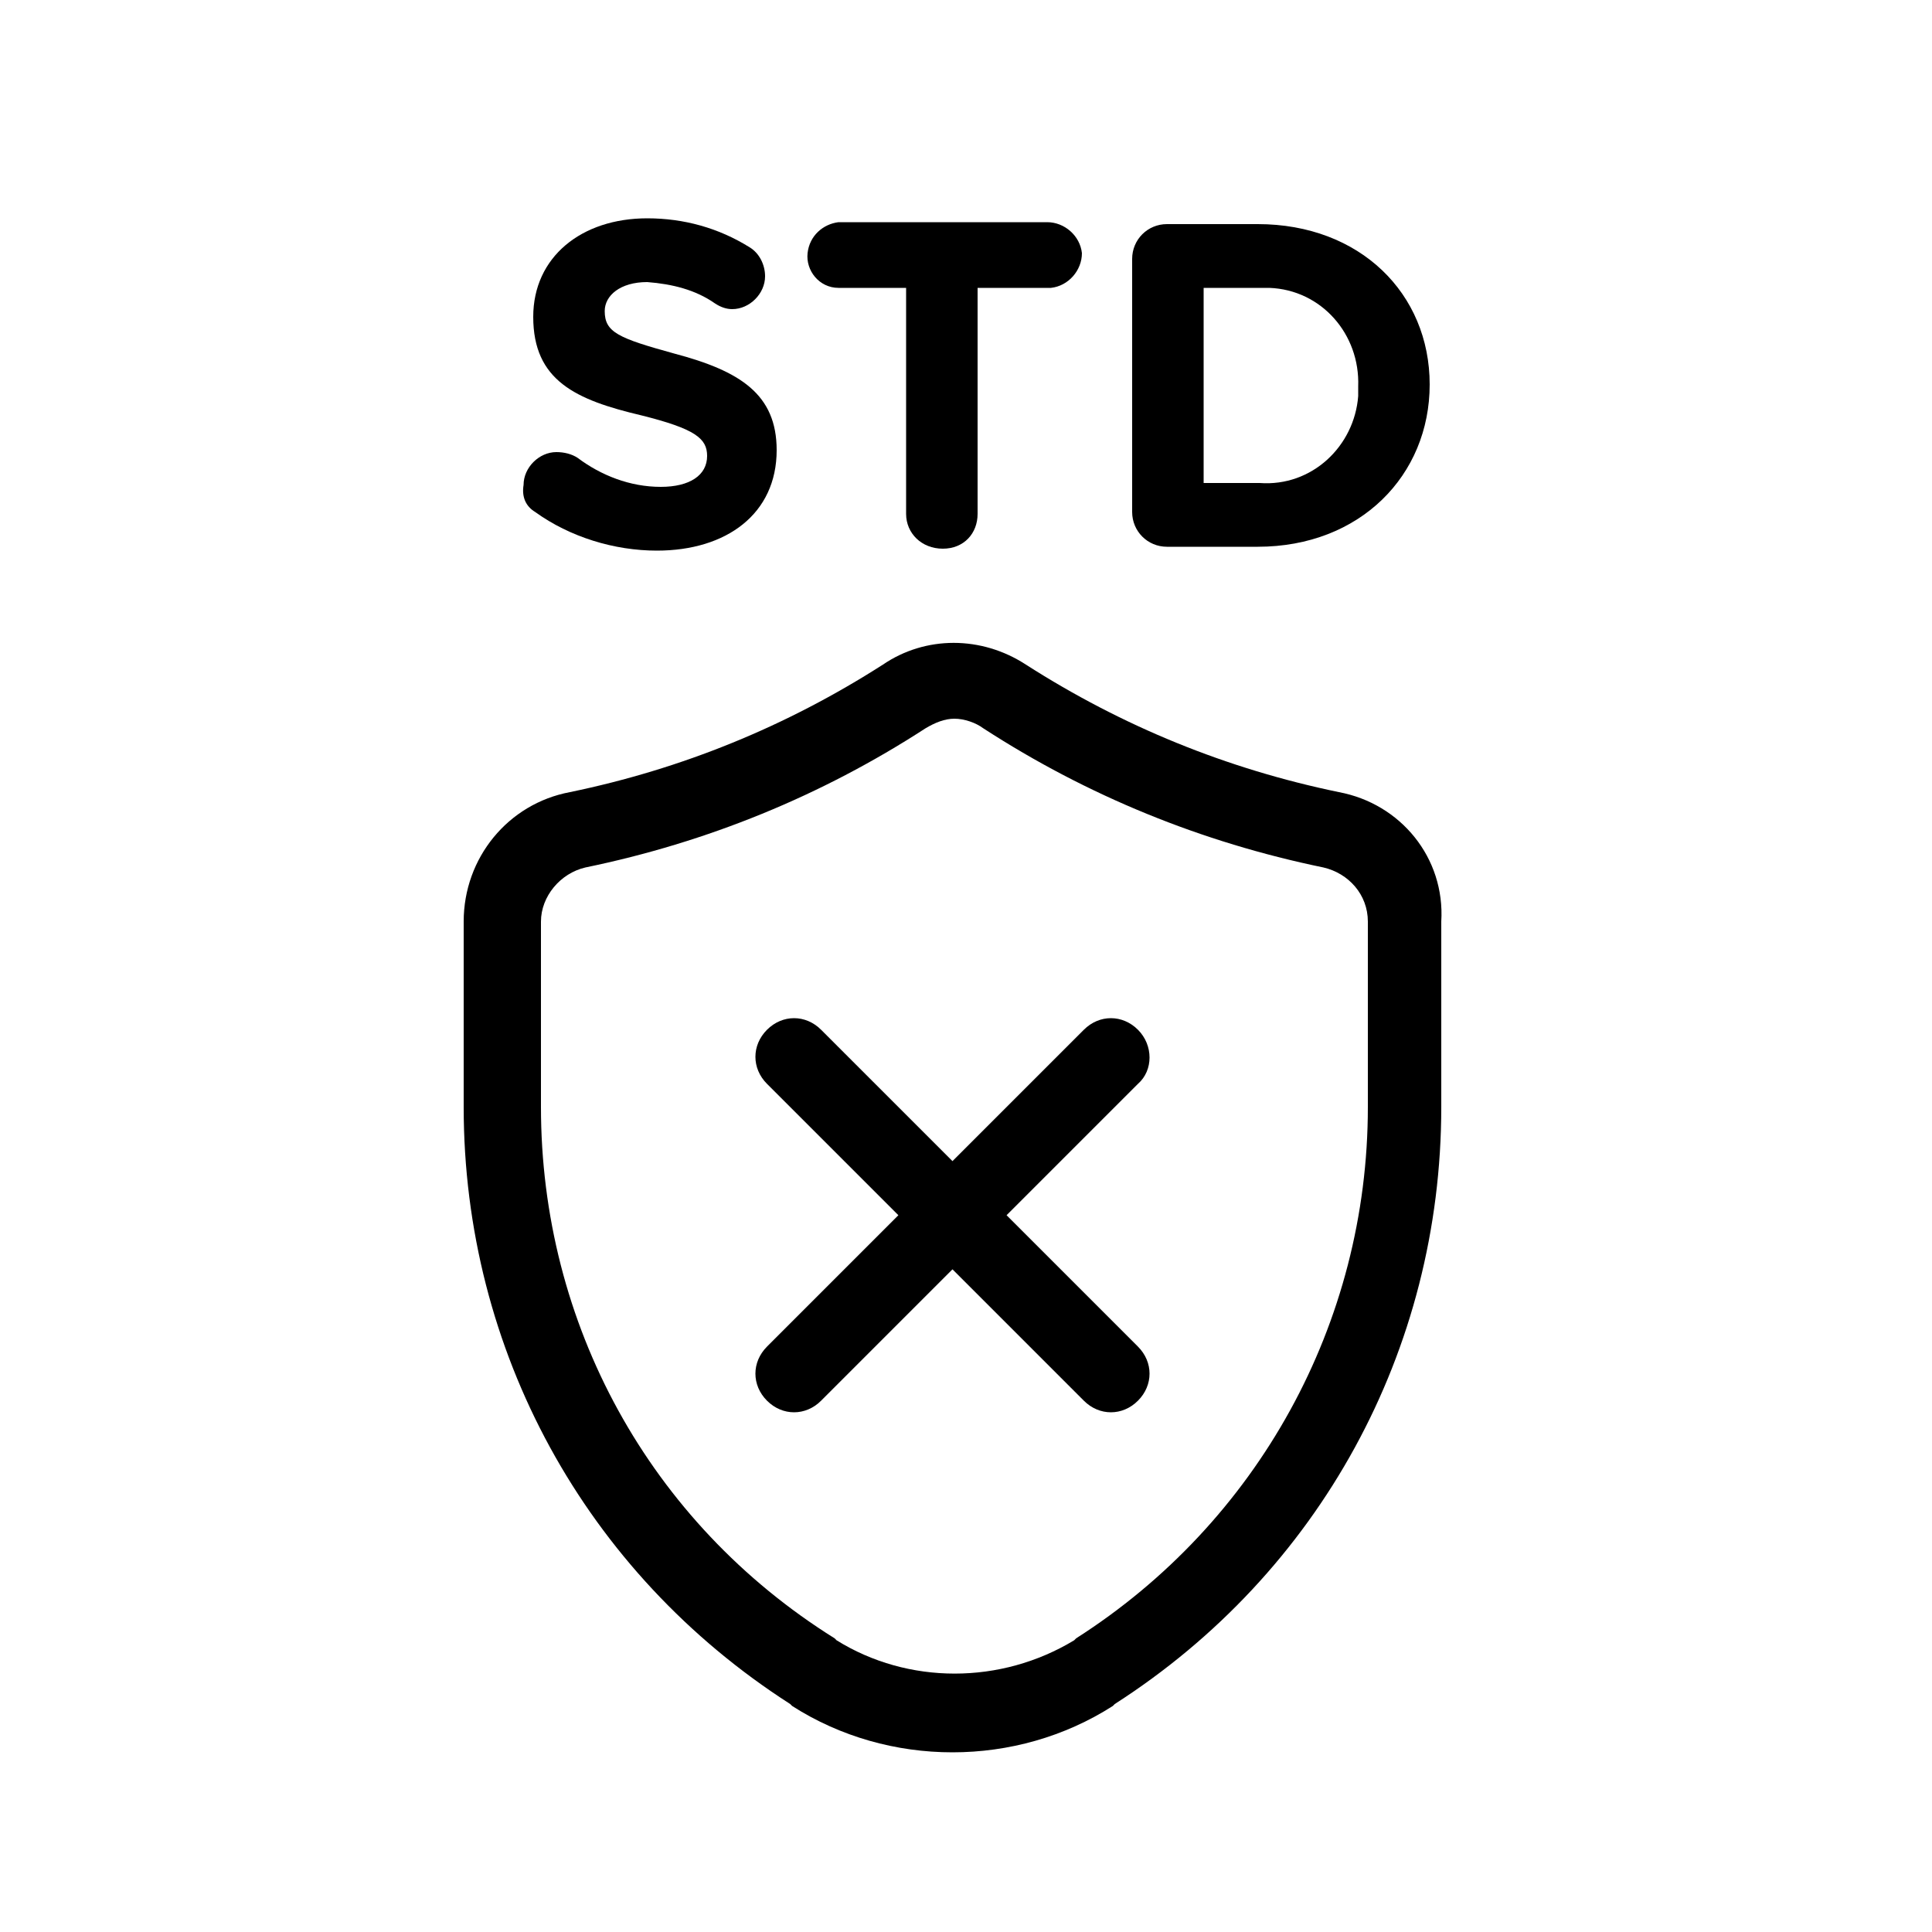 <?xml version="1.0" encoding="utf-8"?>
<!-- Generator: Adobe Illustrator 24.0.0, SVG Export Plug-In . SVG Version: 6.00 Build 0)  -->
<svg version="1.1" id="Layer_1" xmlns="http://www.w3.org/2000/svg" xmlns:xlink="http://www.w3.org/1999/xlink" x="0px" y="0px"
	 viewBox="0 0 100 100" style="enable-background:new 0 0 100 100;" xml:space="preserve">
<g>
	<path d="M69.3,41c-5.8-1.2-11.2-3.4-16.2-6.6c-2.3-1.5-5.2-1.5-7.4,0c-5,3.2-10.4,5.4-16.2,6.6c-3.2,0.6-5.5,3.4-5.5,6.7v9.6
		c0,12.6,6.3,24.1,16.9,30.9l0.1,0.1c2.5,1.6,5.4,2.4,8.3,2.4c2.9,0,5.8-0.8,8.3-2.4l0.1-0.1c10.6-6.8,16.9-18.3,16.9-30.9v-9.6
		C74.8,44.4,72.5,41.6,69.3,41z M70.8,57.3c0,11.2-5.7,21.5-15.1,27.5l-0.1,0.1c-3.8,2.3-8.6,2.3-12.3,0l-0.1-0.1
		C33.6,78.8,28,68.5,28,57.3v-9.6c0-1.3,1-2.5,2.3-2.8c6.3-1.3,12.2-3.7,17.6-7.2c0.5-0.3,1-0.5,1.5-0.5c0.5,0,1.1,0.2,1.5,0.5l0,0
		c5.4,3.5,11.3,5.9,17.6,7.2c1.3,0.3,2.3,1.4,2.3,2.8V57.3z"/>
	<path d="M58.9,53.3c-0.8-0.8-2-0.8-2.8,0l-6.8,6.8l-6.8-6.8c-0.8-0.8-2-0.8-2.8,0c-0.8,0.8-0.8,2,0,2.8l6.8,6.8l-6.8,6.8
		c-0.8,0.8-0.8,2,0,2.8c0.4,0.4,0.9,0.6,1.4,0.6s1-0.2,1.4-0.6l6.8-6.8l6.8,6.8c0.4,0.4,0.9,0.6,1.4,0.6s1-0.2,1.4-0.6
		c0.8-0.8,0.8-2,0-2.8l-6.8-6.8l6.8-6.8C59.7,55.4,59.7,54.1,58.9,53.3z"/>
	<path d="M27.7,26.5c1.8,1.3,4.1,2,6.3,2c3.6,0,6.2-1.9,6.2-5.2c0-2.9-1.9-4.1-5.3-5c-2.9-0.8-3.6-1.1-3.6-2.2
		c0-0.8,0.8-1.5,2.2-1.5c1.3,0.1,2.5,0.4,3.5,1.1c0.3,0.2,0.6,0.3,0.9,0.3c0,0,0,0,0,0c0.9,0,1.7-0.8,1.7-1.7c0-0.6-0.3-1.2-0.8-1.5
		c-1.6-1-3.4-1.5-5.3-1.5c-3.4,0-5.9,2-5.9,5.1c0,3.3,2.2,4.3,5.6,5.1c2.8,0.7,3.4,1.2,3.4,2.1c0,1-0.9,1.6-2.4,1.6
		c-1.6,0-3.1-0.6-4.3-1.5c-0.3-0.2-0.7-0.3-1.1-0.3c0,0,0,0,0,0c-0.9,0-1.7,0.8-1.7,1.7C27,25.7,27.2,26.2,27.7,26.5z"/>
	<path d="M43.4,14.9h3.5v11.7c0,1,0.8,1.8,1.9,1.8s1.8-0.8,1.8-1.8V14.9h3.5c0.1,0,0.2,0,0.3,0c0.9-0.1,1.6-0.9,1.6-1.8
		c-0.1-0.9-0.9-1.6-1.8-1.6H43.4c-0.8,0.1-1.5,0.7-1.6,1.6C41.7,14,42.4,14.9,43.4,14.9z"/>
	<path d="M60.4,28.3h4.7c5.3,0,8.9-3.7,8.9-8.4v0c0-4.7-3.6-8.3-8.9-8.3h-4.7c0,0,0,0,0,0c-1,0-1.8,0.8-1.8,1.8v13.1c0,0,0,0,0,0
		C58.6,27.5,59.4,28.3,60.4,28.3z M62.3,14.9h2.9c0.2,0,0.3,0,0.5,0c2.7,0.1,4.7,2.4,4.6,5.1c0,0.2,0,0.3,0,0.5
		c-0.2,2.6-2.4,4.7-5.1,4.5h-2.9V14.9z"/>
</g>
</svg>
